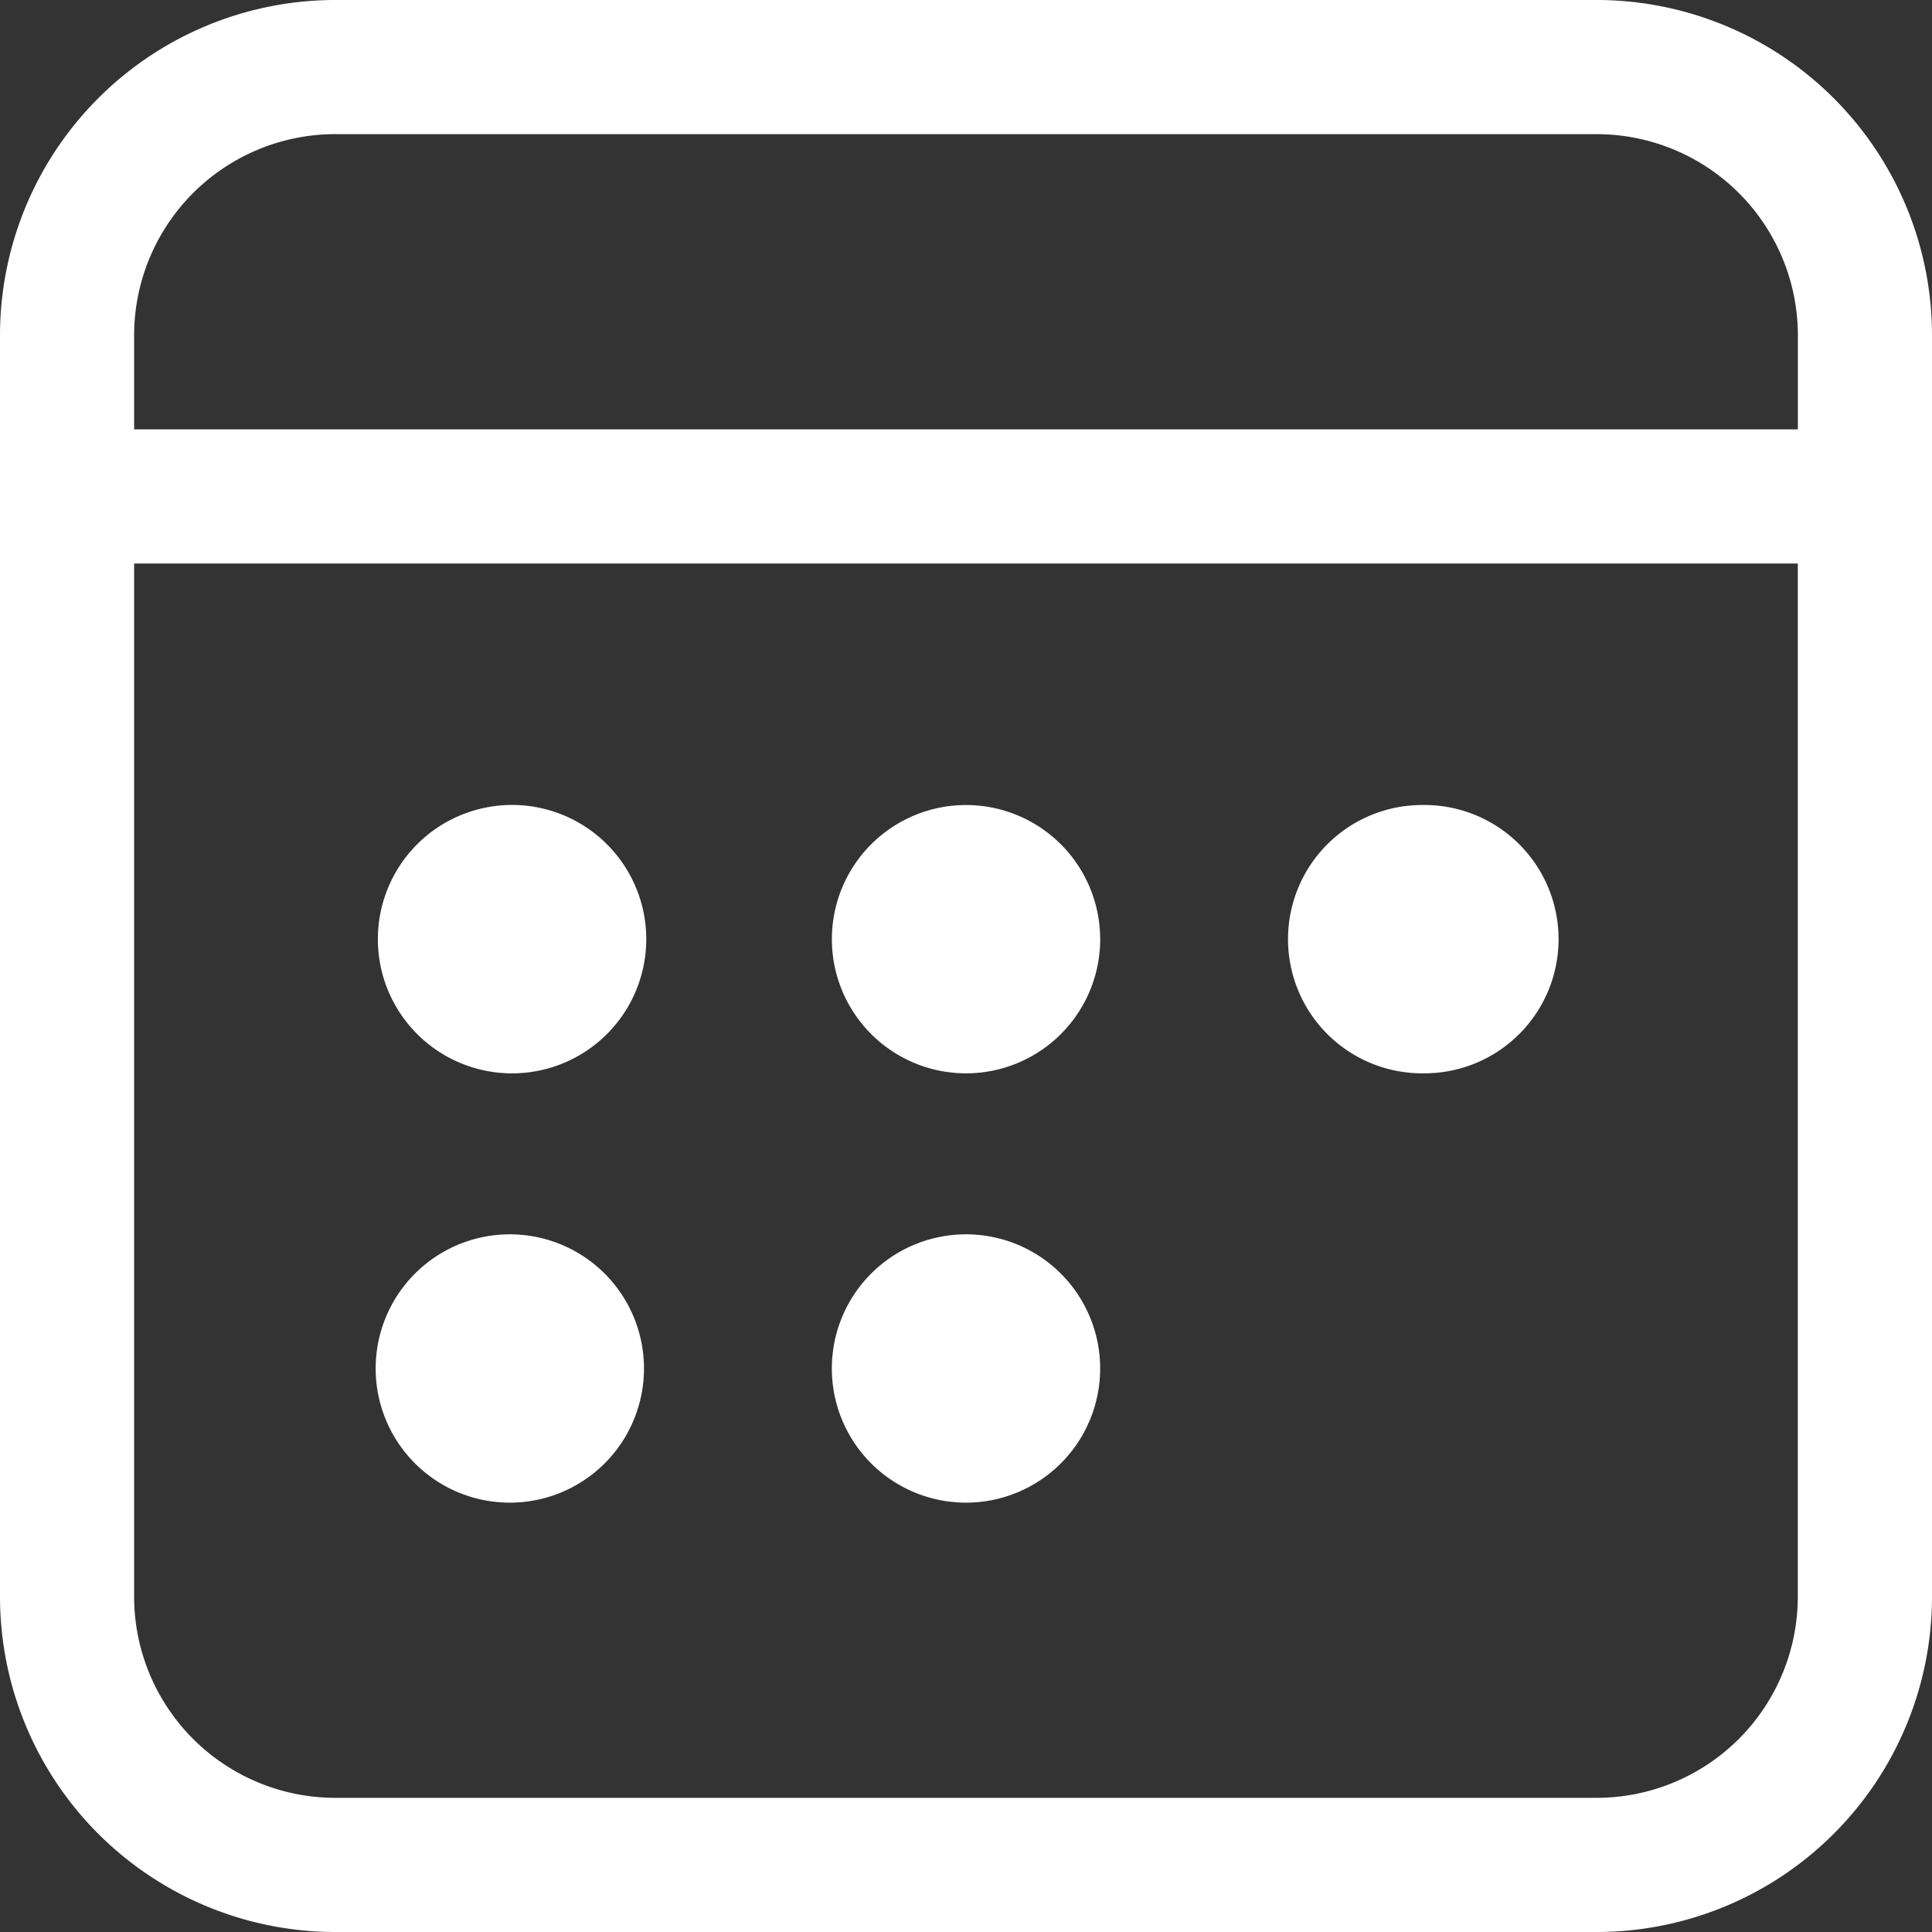 <svg width="52" height="52" fill="none" xmlns="http://www.w3.org/2000/svg"><rect width="100%" height="100%" fill="#333333" stroke="none"/><path d="M13.722 28.889a3.612 3.612 0 100-7.223 3.612 3.612 0 000 7.223zm15.89-3.611a3.61 3.61 0 11-7.222 0 3.61 3.61 0 017.221 0zm8.666 3.61a3.611 3.611 0 100-7.221 3.611 3.611 0 000 7.222zm-20.945 7.945a3.611 3.611 0 11-7.222 0 3.611 3.611 0 017.222 0zM26 40.444a3.611 3.611 0 100-7.222 3.611 3.611 0 000 7.222zM0 9.028A9.028 9.028 0 019.028 0h33.944A9.028 9.028 0 0152 9.028v33.944A9.027 9.027 0 0142.972 52H9.028A9.028 9.028 0 010 42.972V9.028zM9.028 3.61A5.417 5.417 0 003.61 9.028v2.528h44.78V9.028a5.417 5.417 0 00-5.417-5.417H9.028zM3.61 42.972a5.417 5.417 0 005.417 5.417h33.944a5.417 5.417 0 005.417-5.417V15.167H3.61v27.805z" fill="#fff"/></svg>